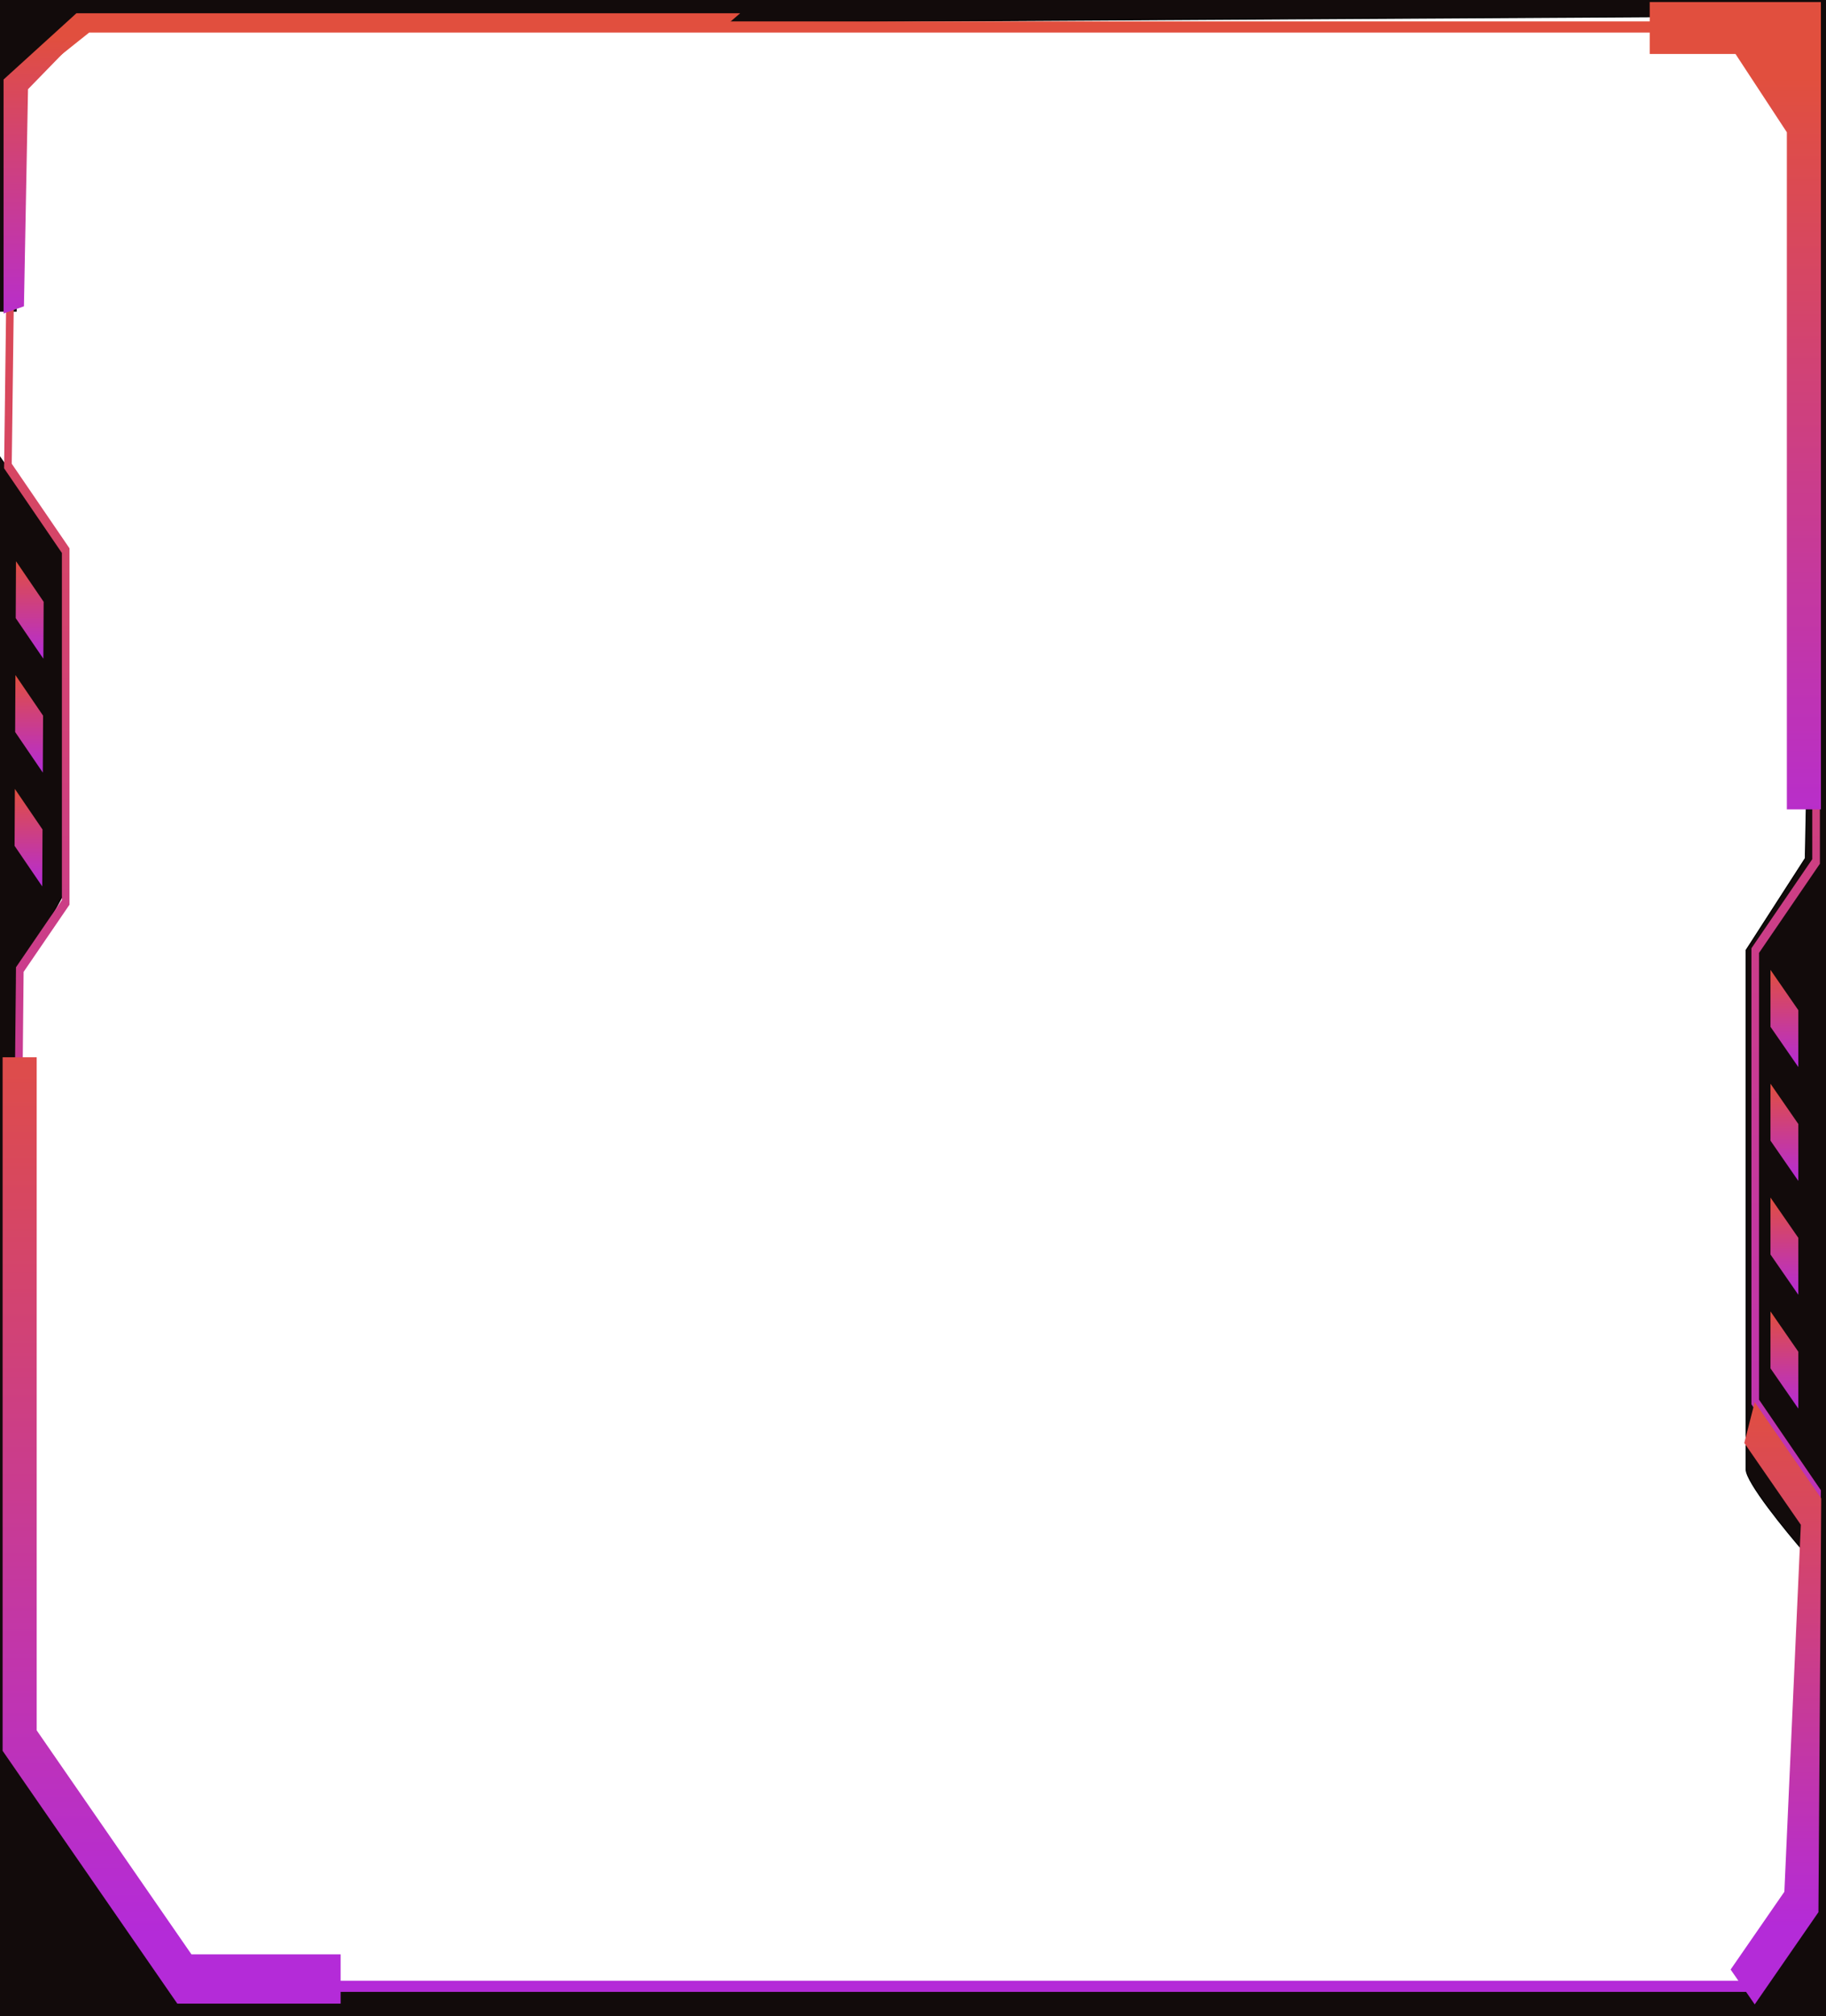 <svg width="1792" height="1978" viewBox="0 0 1792 1978" fill="none" xmlns="http://www.w3.org/2000/svg">
<path d="M517.5 22.623H197H91L15.84 80.5V305.216H-29.348H-80.991V-67H1946L1915.88 2232.9L-152 2276V305.216L-55.169 369.378L63.5 539.5V875L15.84 961.5L28.751 1703.96L194.439 1950.8H426.833H487.083H633.943H713.022H1117.02H1233.22H1382.77H1455.39H1713.61L1771.7 1856.77V1523.73C1752.34 1501.53 1713.61 1453.99 1713.61 1441.45V932.115L1771.7 842L1784 220L1725.9 15.768L575.307 22.623H517.5Z" fill="#120B0B" stroke="black"/>
<path d="M1719.39 1954H172.966L171.874 1952.39L8.223 1712.85L15.697 948.863L60.746 882.918V542.446L4 459.377L6.208 285.984L7.28 284.426L11.534 85L79.5 21H187.233H523.285H579.526H1726.29L1786.01 190.743V847.347L1726.29 934.754V1373.08L1787 1461.94L1779.53 1865.98L1719.39 1954ZM176.064 1943.05H1716.29L1772.05 1861.44L1779.53 1466.48L1718.82 1377.61V930.22L1778.54 842.813V195.278L1723.2 31.947H576.429L520.187 31.948H190.331L87.5 31.947L21 85L13.624 290.605L11.534 454.929L68.222 537.906V887.453L23.171 953.398L15.697 1708.32L176.064 1943.05Z" fill="url(#paint0_linear_23_3876)"/>
<path d="M334.301 1965.52H174.009L2.567 1717.5V1037.17H36.009V1697.45L187.861 1917.14H334.301V1965.52Z" fill="url(#paint1_linear_23_3876)"/>
<path d="M1722.05 1966.28L1698.4 1932.07L1751.13 1855.79L1767.31 1495.79L1711.83 1415.55L1722.05 1375.46L1787.31 1469.89L1784.57 1875.83L1722.05 1966.28Z" fill="url(#paint2_linear_23_3876)"/>
<path d="M1787 794H1753.58V129.775L1703.18 52.956H1619V2H1717.02H1787V794Z" fill="url(#paint3_linear_23_3876)"/>
<path d="M3.5 307.5V78L75 13H345.341H517.818H598.39H726.404L713 24.5H650H574.5L517.818 31.5H201.5H82L27.5 87.5L23.5 300.5L3.5 307.5Z" fill="url(#paint4_linear_23_3876)"/>
<path d="M1764.84 990.946L1737.51 951.409V1007.26L1764.84 1046.78V990.946Z" fill="url(#paint5_linear_23_3876)"/>
<path d="M1764.84 1102.63L1737.51 1063.09V1118.94L1764.84 1158.47V1102.63Z" fill="url(#paint6_linear_23_3876)"/>
<path d="M1764.84 1326L1737.51 1286.47V1342.31L1764.84 1381.83V1326Z" fill="url(#paint7_linear_23_3876)"/>
<path d="M1764.84 1214.31L1737.51 1174.78V1230.63L1764.84 1270.15V1214.31Z" fill="url(#paint8_linear_23_3876)"/>
<path d="M14.308 829.748L41.434 869.555L41.718 813.719L14.592 773.899L14.308 829.748Z" fill="url(#paint9_linear_23_3876)"/>
<path d="M15.428 606.379L42.553 646.187L42.829 590.351L15.703 550.544L15.428 606.379Z" fill="url(#paint10_linear_23_3876)"/>
<path d="M14.868 718.063L41.993 757.871L42.269 702.035L15.143 662.228L14.868 718.063Z" fill="url(#paint11_linear_23_3876)"/>
<defs>
<linearGradient id="paint0_linear_23_3876" x1="895.5" y1="21" x2="895.5" y2="1876.6" gradientUnits="userSpaceOnUse">
<stop stop-color="#E14F3E"/>
<stop offset="1" stop-color="#B42BD8"/>
</linearGradient>
<linearGradient id="paint1_linear_23_3876" x1="168.434" y1="968.735" x2="168.434" y2="1897.09" gradientUnits="userSpaceOnUse">
<stop stop-color="#E14F3E"/>
<stop offset="1" stop-color="#B42BD8"/>
</linearGradient>
<linearGradient id="paint2_linear_23_3876" x1="1745.54" y1="1368.54" x2="1745.54" y2="1890.01" gradientUnits="userSpaceOnUse">
<stop stop-color="#E14F3E"/>
<stop offset="1" stop-color="#B42BD8"/>
</linearGradient>
<linearGradient id="paint3_linear_23_3876" x1="1704.57" y1="76.444" x2="1704.57" y2="868.444" gradientUnits="userSpaceOnUse">
<stop stop-color="#E14F3E"/>
<stop offset="1" stop-color="#B42BD8"/>
</linearGradient>
<linearGradient id="paint4_linear_23_3876" x1="352.32" y1="35.802" x2="352.32" y2="334.428" gradientUnits="userSpaceOnUse">
<stop stop-color="#E14F3E"/>
<stop offset="1" stop-color="#B42BD8"/>
</linearGradient>
<linearGradient id="paint5_linear_23_3876" x1="1751.17" y1="951.409" x2="1751.17" y2="1046.78" gradientUnits="userSpaceOnUse">
<stop stop-color="#E14F3E"/>
<stop offset="1" stop-color="#B42BD8"/>
</linearGradient>
<linearGradient id="paint6_linear_23_3876" x1="1751.17" y1="1063.09" x2="1751.17" y2="1158.47" gradientUnits="userSpaceOnUse">
<stop stop-color="#E14F3E"/>
<stop offset="1" stop-color="#B42BD8"/>
</linearGradient>
<linearGradient id="paint7_linear_23_3876" x1="1751.17" y1="1286.47" x2="1751.17" y2="1381.83" gradientUnits="userSpaceOnUse">
<stop stop-color="#E14F3E"/>
<stop offset="1" stop-color="#B42BD8"/>
</linearGradient>
<linearGradient id="paint8_linear_23_3876" x1="1751.17" y1="1174.78" x2="1751.17" y2="1270.15" gradientUnits="userSpaceOnUse">
<stop stop-color="#E14F3E"/>
<stop offset="1" stop-color="#B42BD8"/>
</linearGradient>
<linearGradient id="paint9_linear_23_3876" x1="28.013" y1="773.899" x2="28.013" y2="869.555" gradientUnits="userSpaceOnUse">
<stop stop-color="#E14F3E"/>
<stop offset="1" stop-color="#B42BD8"/>
</linearGradient>
<linearGradient id="paint10_linear_23_3876" x1="29.128" y1="550.544" x2="29.128" y2="646.187" gradientUnits="userSpaceOnUse">
<stop stop-color="#E14F3E"/>
<stop offset="1" stop-color="#B42BD8"/>
</linearGradient>
<linearGradient id="paint11_linear_23_3876" x1="28.569" y1="662.228" x2="28.569" y2="757.871" gradientUnits="userSpaceOnUse">
<stop stop-color="#E14F3E"/>
<stop offset="1" stop-color="#B42BD8"/>
</linearGradient>
</defs>
</svg>

